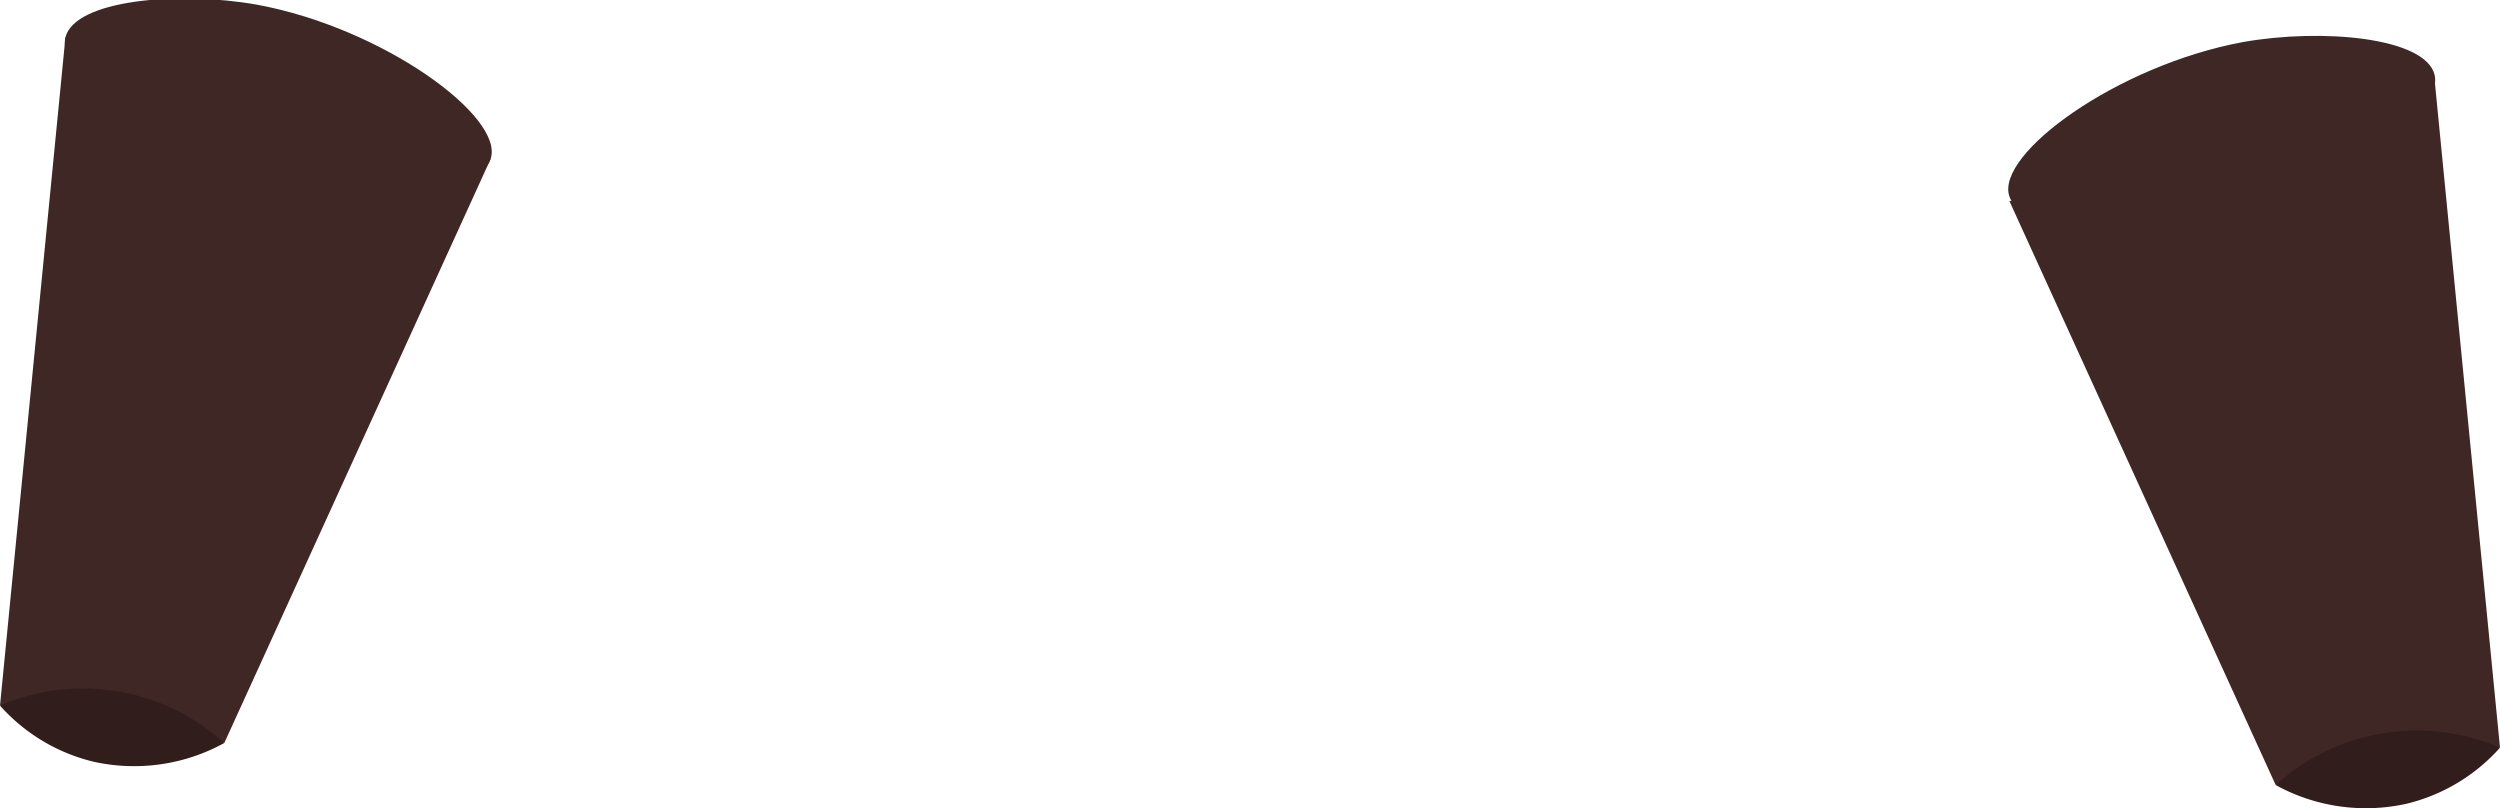 <svg xmlns="http://www.w3.org/2000/svg" viewBox="0 0 535 173"><path class="_front" d="M14 8a188 188 0 0 0 42 18 191 191 0 0 0 49 8L48 159a79 79 0 0 0-24-8 80 80 0 0 0-24 0L14 8zM521 17a188 188 0 0 1-42 18 191 191 0 0 1-49 8l57 125a79 79 0 0 1 24-8 80 80 0 0 1 24 0L521 17z" fill="#3f2725"/><path class="_back" d="M14 8c2-8 24-10 41-7 27 5 53 24 50 33s-33 9-56 1C32 29 12 16 14 8zM521 16c-2-8-24-10-41-7-27 5-53 24-50 33s33 9 56 1c17-6 37-19 35-27z" fill="#3f2725"/><path class="_front2" d="M0 151a39 39 0 0 0 20 12 40 40 0 0 0 28-4 45 45 0 0 0-48-8zM535 160a39 39 0 0 1-20 12 40 40 0 0 1-28-4 45 45 0 0 1 48-8z" fill="#301d1c"/></svg>
